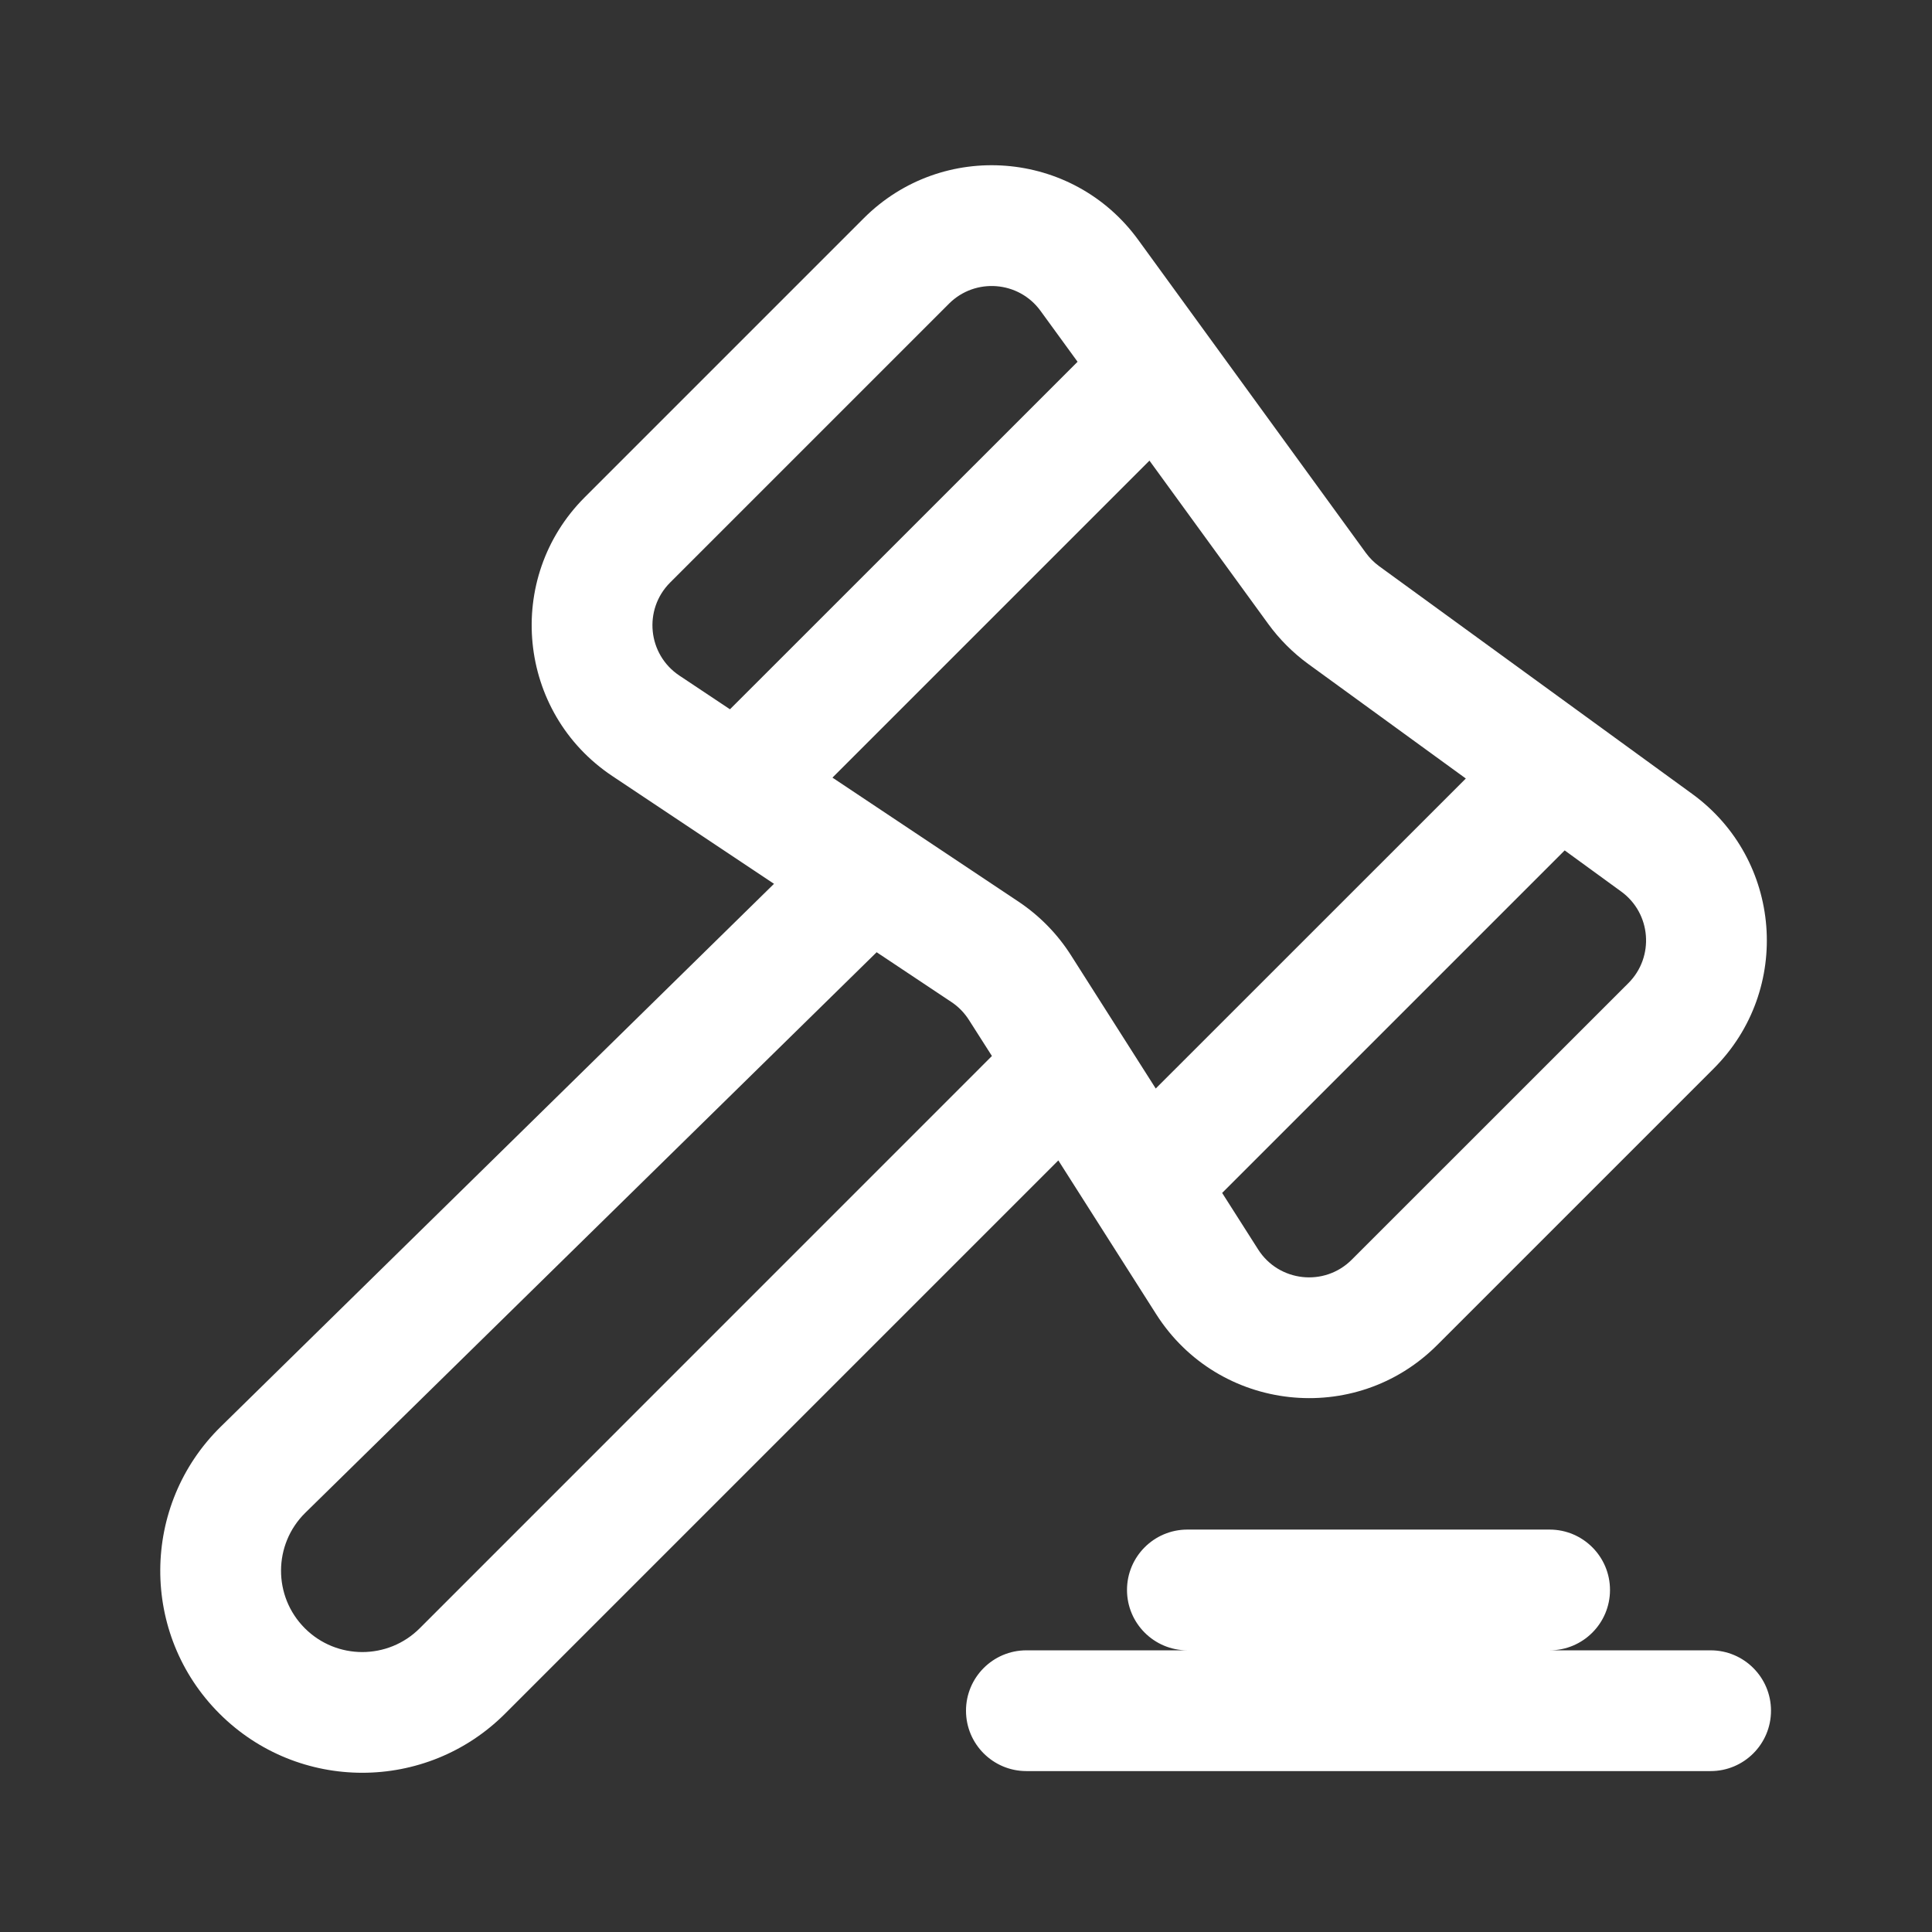 <svg width="24" height="24" viewBox="0 0 24 24" fill="none" xmlns="http://www.w3.org/2000/svg">
<rect x="0" y="0" width="24" height="24" fill="#333333" stroke="none"/>
<path d="M14.139 2.979C13.326 1.861 11.706 1.734 10.729 2.712L7.264 6.177C6.26 7.181 6.425 8.852 7.606 9.64L9.615 10.979L2.743 17.722C1.747 18.699 1.739 20.301 2.726 21.287C3.706 22.267 5.295 22.267 6.275 21.287L13.147 14.415L14.363 16.326C15.136 17.54 16.835 17.727 17.853 16.709L21.289 13.273C22.267 12.295 22.14 10.675 21.021 9.862L17.133 7.034C17.069 6.987 17.014 6.932 16.967 6.868L14.139 2.979ZM11.789 3.772C12.115 3.447 12.655 3.489 12.926 3.862L13.386 4.494L9.068 8.811L8.439 8.392C8.045 8.129 7.99 7.572 8.324 7.237L11.789 3.772ZM10.341 9.66L14.279 5.722L15.754 7.75C15.893 7.941 16.06 8.108 16.25 8.247L18.209 9.671L14.357 13.522L13.303 11.865C13.135 11.601 12.913 11.375 12.653 11.201L10.341 9.66ZM15.182 14.819L19.437 10.564L20.139 11.075C20.512 11.346 20.554 11.886 20.229 12.212L16.792 15.648C16.453 15.988 15.886 15.925 15.629 15.521L15.182 14.819ZM12.322 13.118L5.214 20.227C4.82 20.621 4.181 20.621 3.787 20.227C3.39 19.83 3.393 19.185 3.793 18.792L10.89 11.829L11.821 12.449C11.908 12.507 11.981 12.583 12.037 12.671L12.322 13.118ZM14.75 19.001C14.336 19.001 14 19.337 14 19.751C14 20.165 14.336 20.501 14.75 20.501H12.75C12.336 20.501 12 20.837 12 21.251C12 21.665 12.336 22.001 12.75 22.001H21.25C21.664 22.001 22 21.665 22 21.251C22 20.837 21.664 20.501 21.25 20.501H19.25C19.664 20.501 20 20.165 20 19.751C20 19.337 19.664 19.001 19.25 19.001H14.75Z" fill="#ffffff"/>
</svg>
